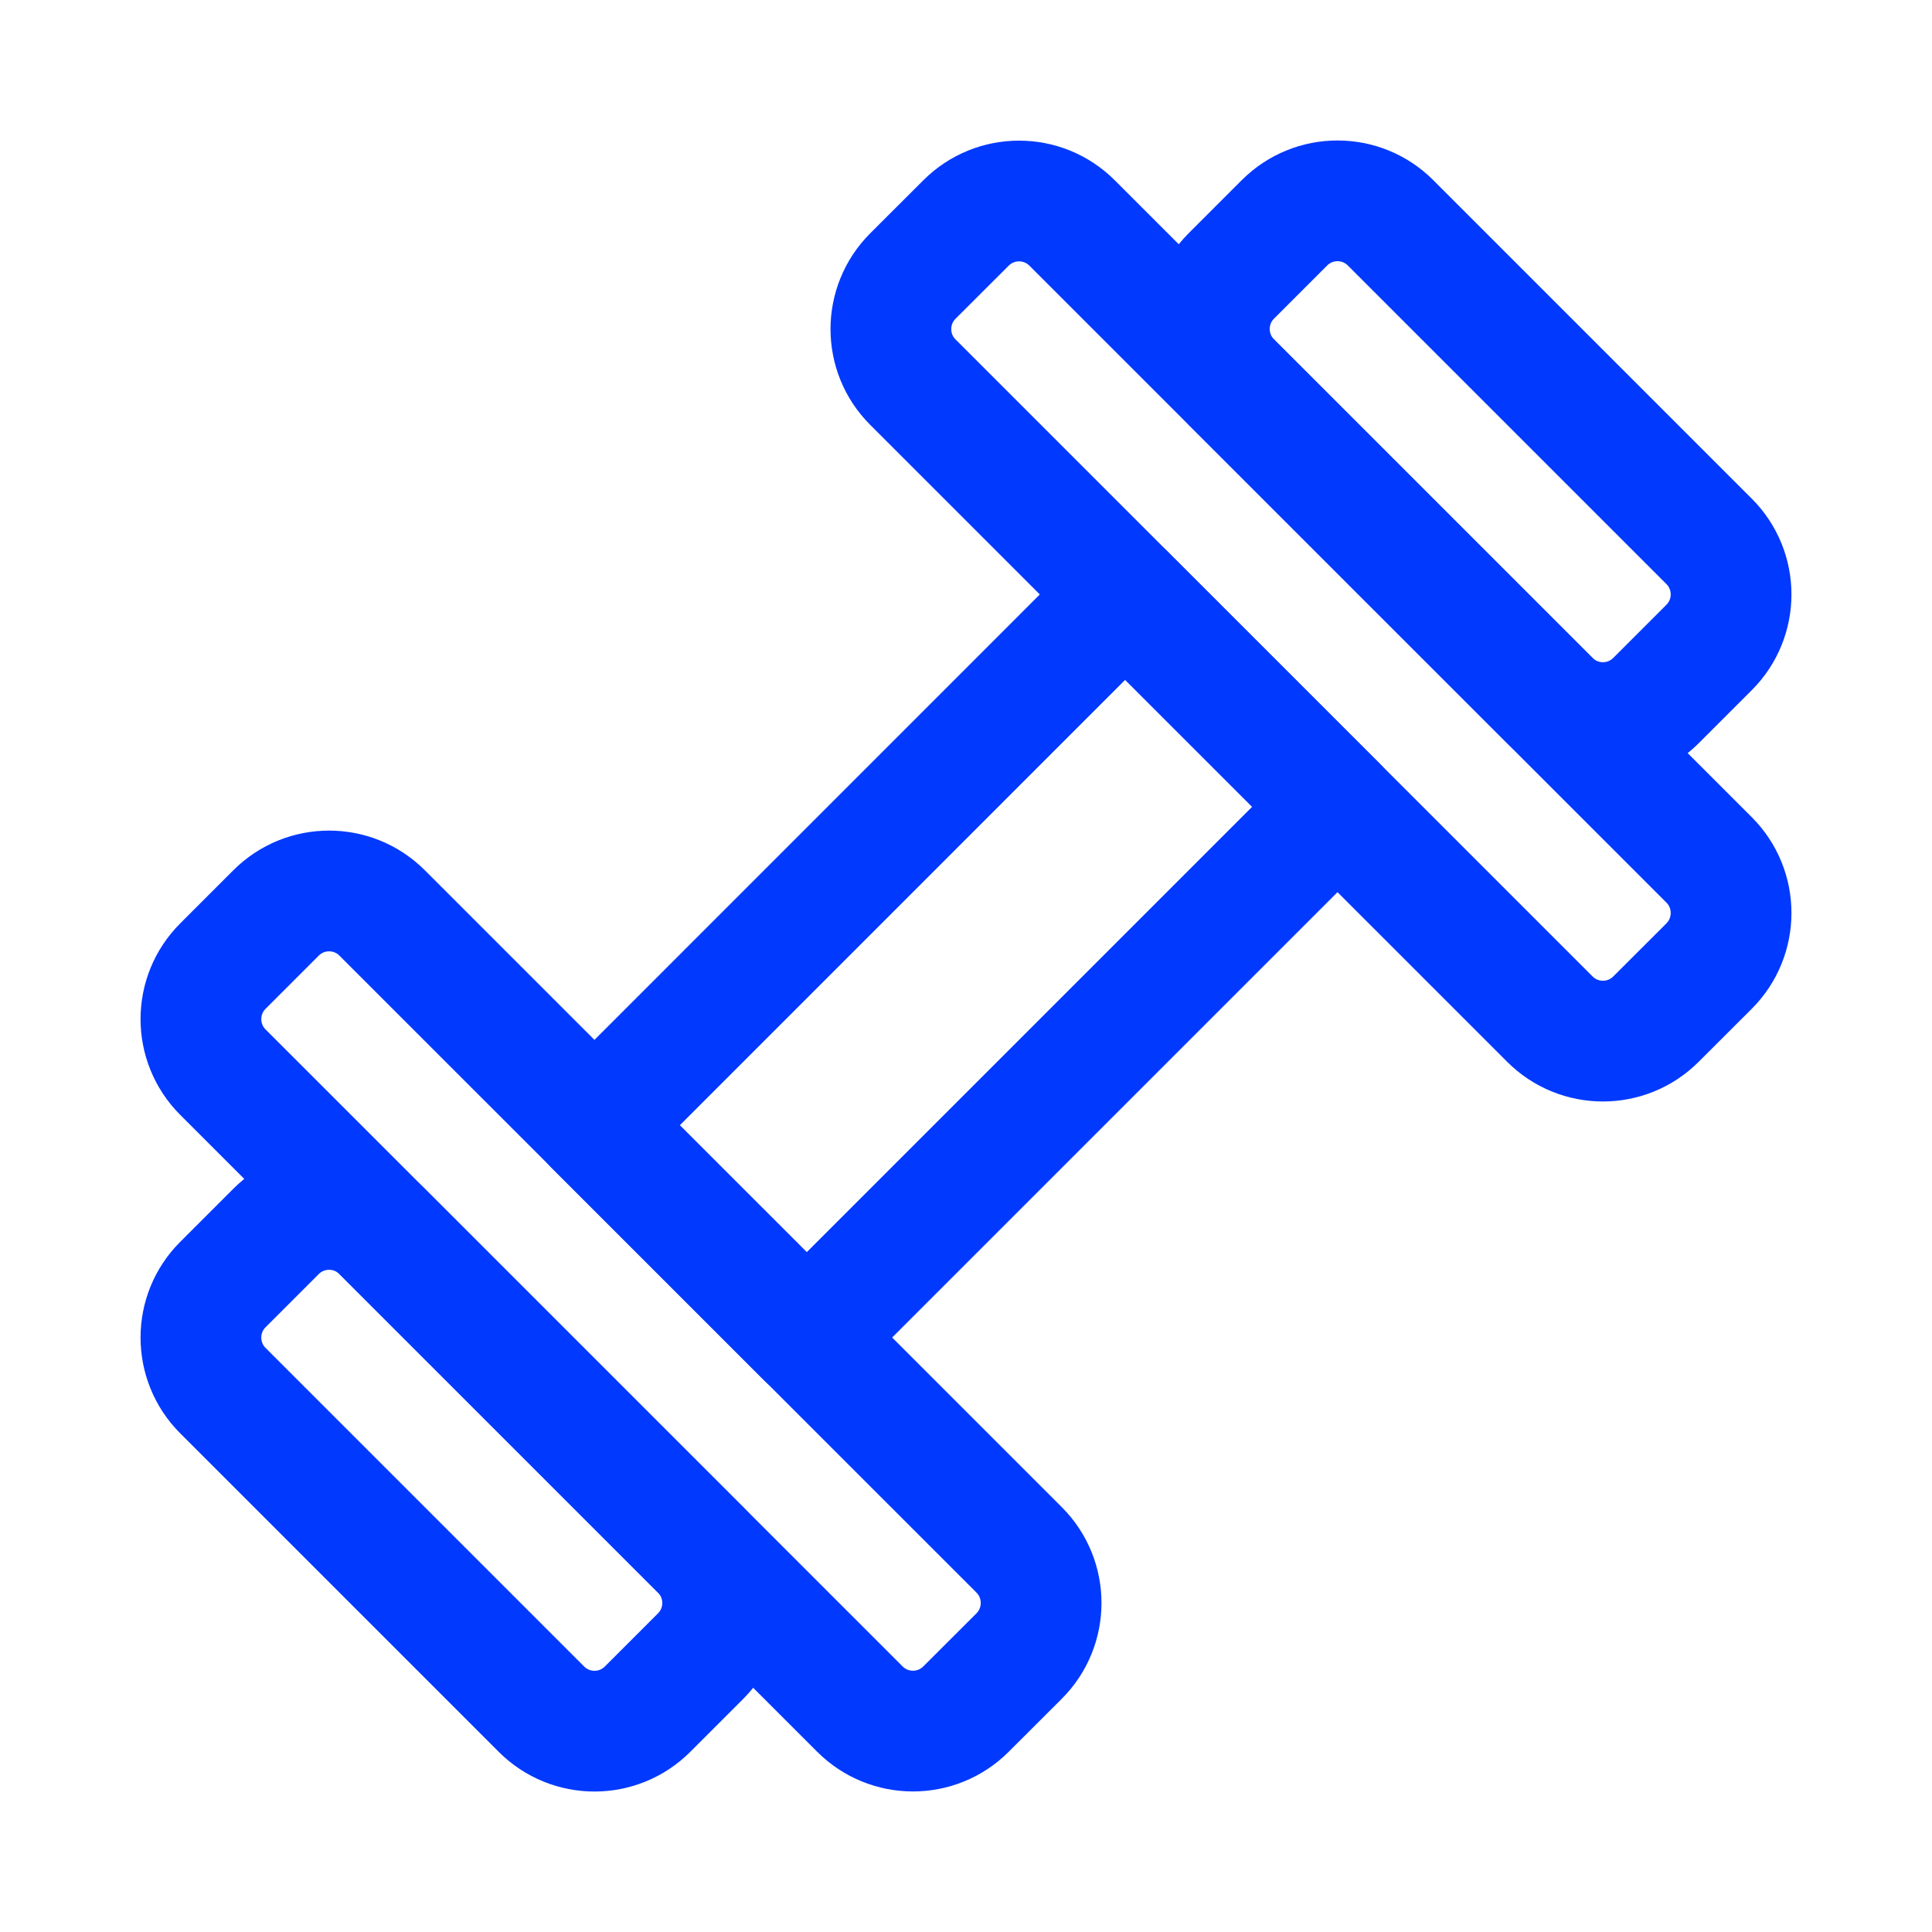 <svg width="24" height="24" viewBox="0 0 24 24" fill="none" xmlns="http://www.w3.org/2000/svg">
<path fill-rule="evenodd" clip-rule="evenodd" d="M13.977 7.385L16.615 10.022L10.021 16.616L7.384 13.979L13.977 7.385Z" stroke="#0239FE" stroke-width="1.5" stroke-linecap="round" stroke-linejoin="round"/>
<path fill-rule="evenodd" clip-rule="evenodd" d="M3.429 11.341C3.793 10.977 4.383 10.977 4.747 11.341L12.66 19.253C13.024 19.617 13.024 20.208 12.66 20.572L12 21.231C11.636 21.595 11.046 21.595 10.682 21.231L2.769 13.319C2.405 12.955 2.405 12.364 2.769 12.001L3.429 11.341Z" stroke="#0239FE" stroke-width="1.5" stroke-linecap="round" stroke-linejoin="round"/>
<path fill-rule="evenodd" clip-rule="evenodd" d="M3.429 15.297C3.793 14.933 4.383 14.933 4.747 15.297L8.704 19.254C9.068 19.618 9.068 20.208 8.704 20.572L8.044 21.232C7.68 21.596 7.09 21.596 6.726 21.232L2.769 17.275C2.405 16.911 2.405 16.32 2.769 15.957L3.429 15.297Z" stroke="#0239FE" stroke-width="1.5" stroke-linecap="round" stroke-linejoin="round"/>
<path fill-rule="evenodd" clip-rule="evenodd" d="M20.571 12.66C20.207 13.024 19.617 13.024 19.253 12.66L11.34 4.747C10.976 4.384 10.976 3.793 11.34 3.429L12 2.77C12.364 2.406 12.954 2.406 13.318 2.77L21.231 10.682C21.595 11.046 21.595 11.636 21.231 12.001L20.571 12.66Z" stroke="#0239FE" stroke-width="1.5" stroke-linecap="round" stroke-linejoin="round"/>
<path fill-rule="evenodd" clip-rule="evenodd" d="M20.571 8.703C20.207 9.067 19.617 9.067 19.253 8.703L15.296 4.746C14.932 4.382 14.932 3.792 15.296 3.428L15.956 2.768C16.32 2.404 16.91 2.404 17.274 2.768L21.231 6.725C21.595 7.089 21.595 7.679 21.231 8.043L20.571 8.703Z" stroke="#0239FE" stroke-width="1.5" stroke-linecap="round" stroke-linejoin="round"/>
</svg>
